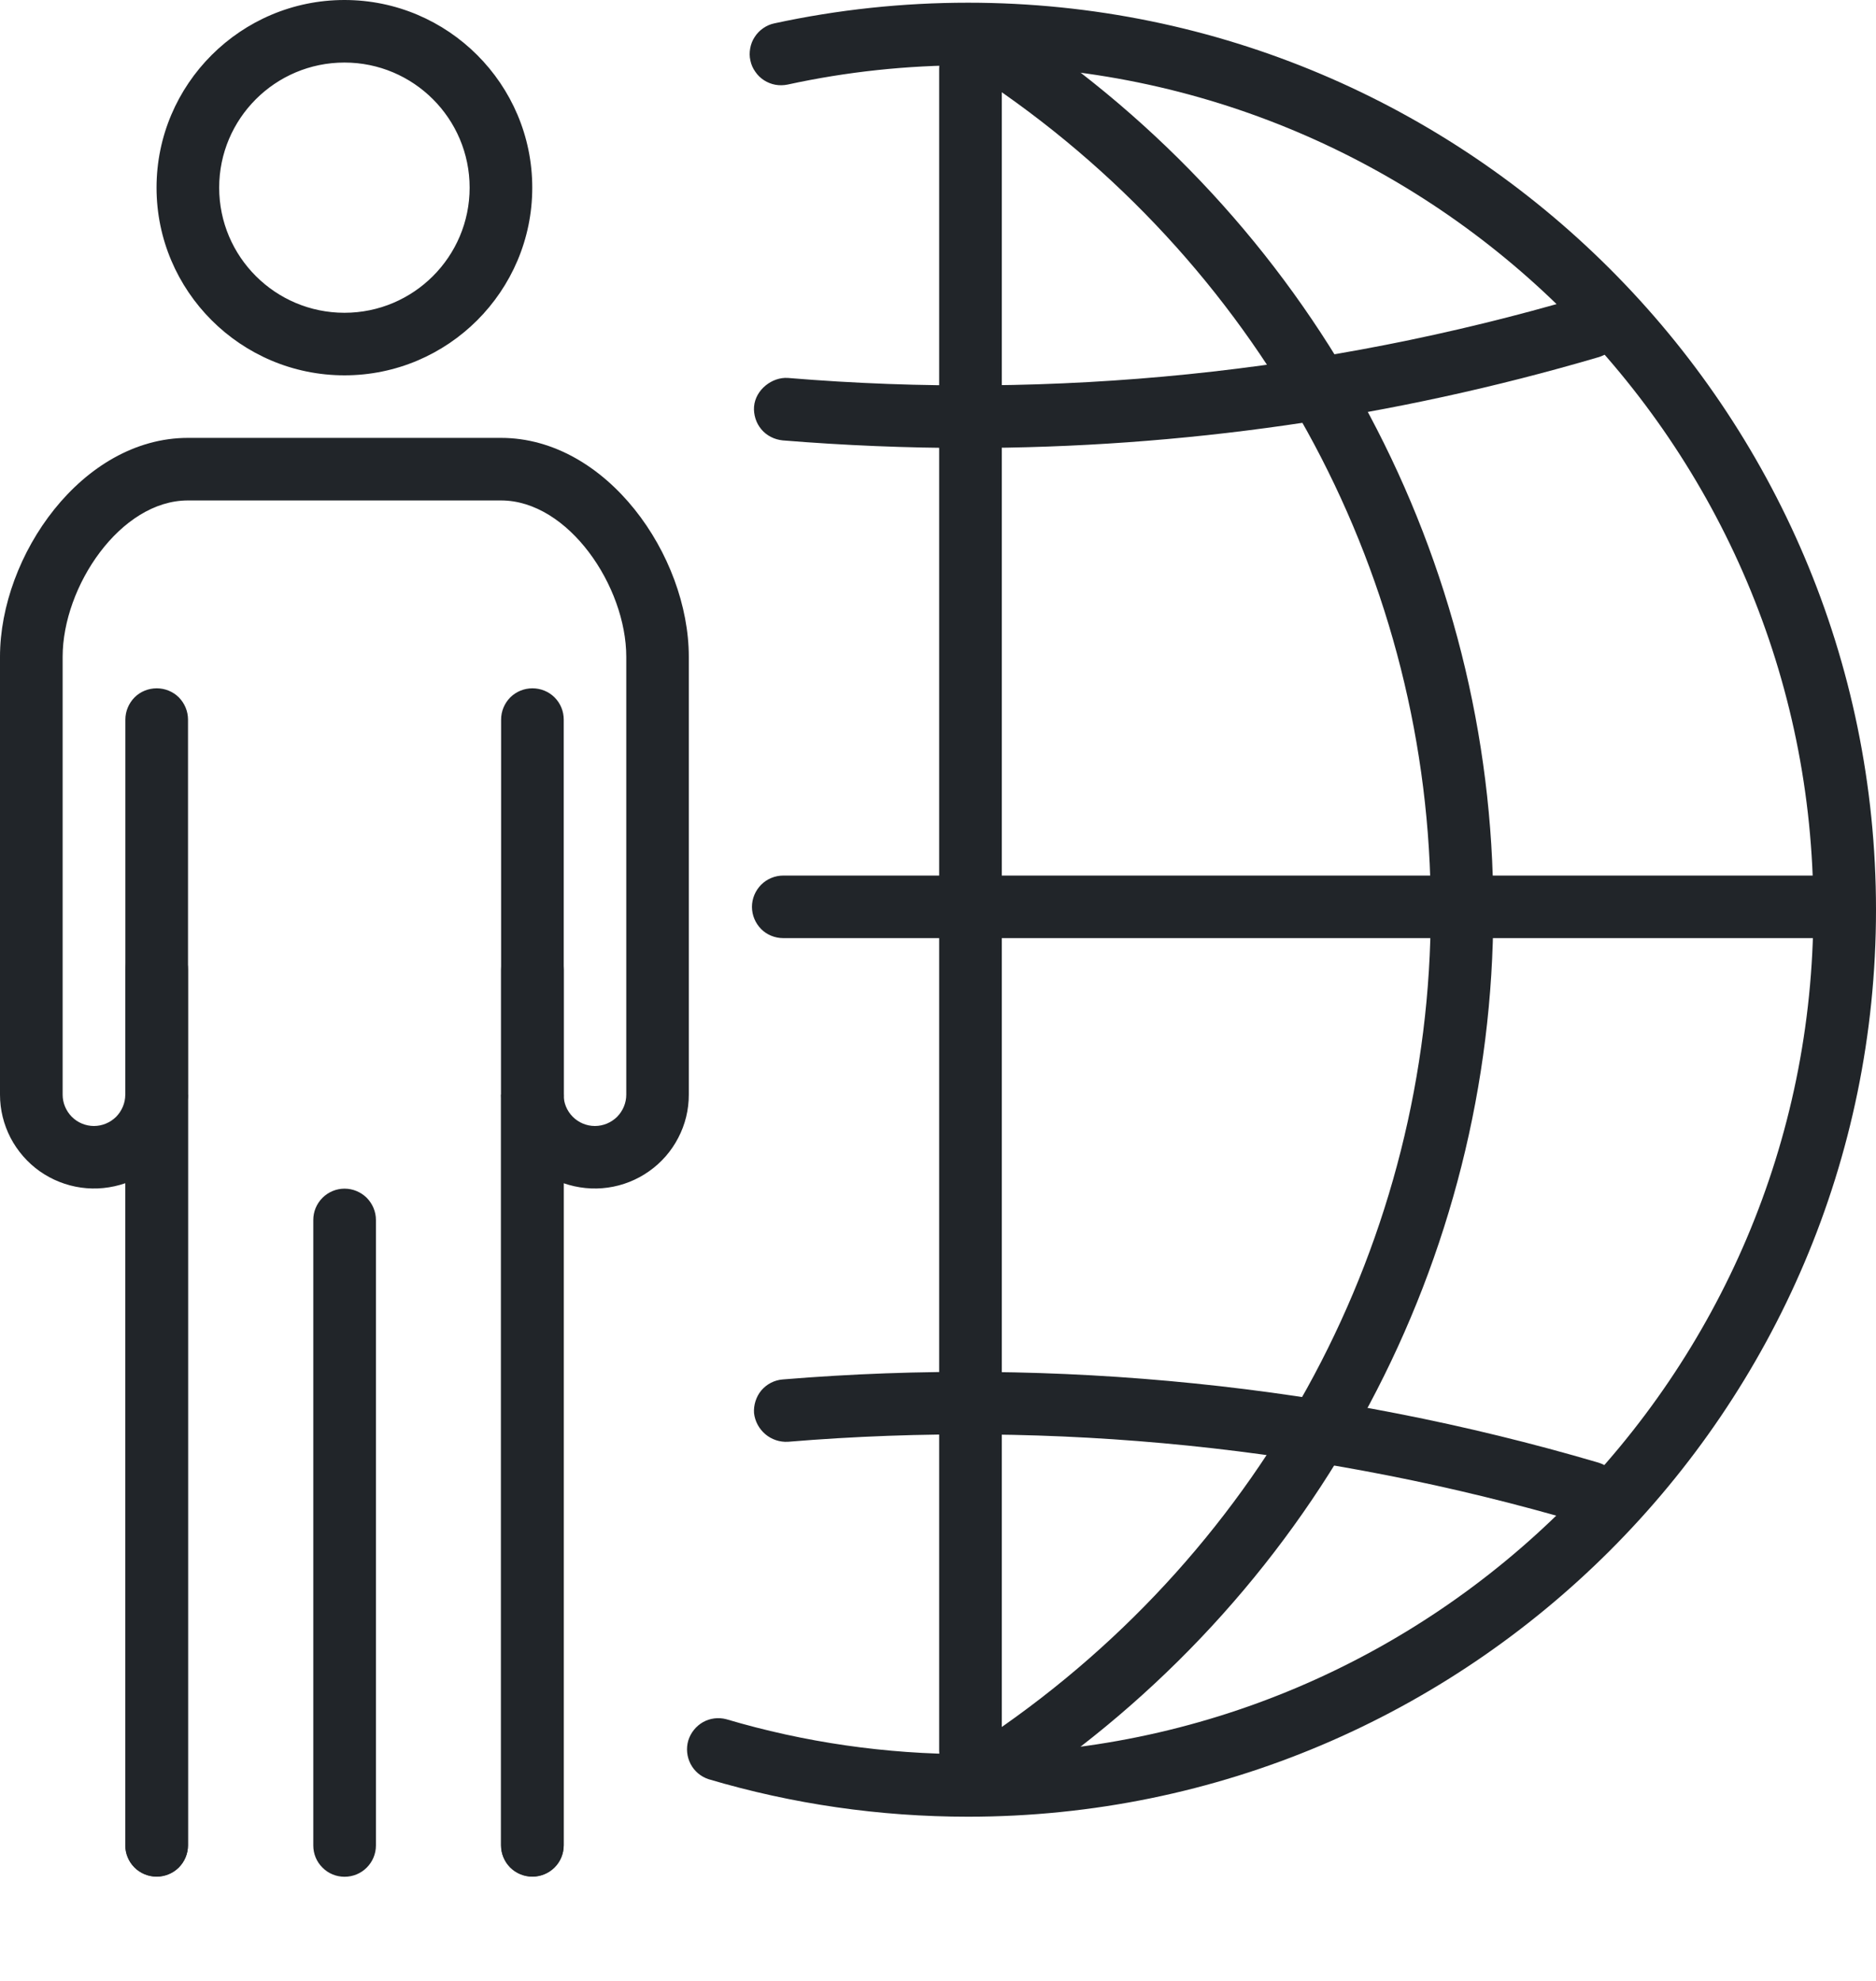 <svg width="18" height="19" viewBox="0 0 18 19" fill="none" xmlns="http://www.w3.org/2000/svg">
<path d="M9.286 4.297C8.697 4.297 8.098 4.272 7.51 4.224C7.471 4.22 7.432 4.209 7.397 4.191C7.362 4.173 7.331 4.149 7.305 4.118C7.28 4.088 7.261 4.054 7.249 4.016C7.237 3.978 7.232 3.939 7.235 3.9C7.249 3.735 7.411 3.615 7.559 3.625C10.12 3.838 12.699 3.576 15.164 2.851C15.202 2.84 15.242 2.835 15.282 2.839C15.322 2.843 15.36 2.855 15.395 2.873C15.431 2.892 15.462 2.918 15.487 2.948C15.512 2.979 15.531 3.015 15.542 3.053C15.553 3.091 15.557 3.131 15.552 3.171C15.548 3.21 15.536 3.248 15.517 3.283C15.497 3.318 15.471 3.349 15.44 3.373C15.409 3.398 15.373 3.416 15.334 3.427C13.37 4.004 11.334 4.297 9.286 4.297ZM15.25 14.617C15.221 14.617 15.192 14.612 15.164 14.604C12.699 13.88 10.12 13.617 7.559 13.829C7.481 13.833 7.403 13.807 7.343 13.756C7.283 13.705 7.244 13.633 7.235 13.555C7.232 13.516 7.237 13.476 7.249 13.439C7.261 13.401 7.28 13.366 7.305 13.336C7.331 13.306 7.362 13.281 7.397 13.263C7.432 13.245 7.471 13.234 7.51 13.231C10.142 13.014 12.802 13.284 15.334 14.028C15.404 14.049 15.464 14.093 15.503 14.154C15.542 14.215 15.558 14.288 15.548 14.359C15.537 14.431 15.502 14.496 15.447 14.543C15.392 14.591 15.322 14.617 15.25 14.617Z" fill="#212529"/>
<path d="M9.68 17.182C9.616 17.182 9.553 17.162 9.502 17.124C9.45 17.086 9.412 17.032 9.393 16.971C9.374 16.91 9.375 16.844 9.397 16.783C9.418 16.723 9.458 16.671 9.511 16.634C12.152 14.836 13.728 11.879 13.728 8.725C13.728 5.571 12.152 2.614 9.511 0.815C9.445 0.771 9.4 0.701 9.385 0.623C9.37 0.545 9.387 0.464 9.432 0.398C9.477 0.333 9.546 0.288 9.625 0.273C9.703 0.258 9.784 0.275 9.85 0.32C12.654 2.231 14.328 5.373 14.328 8.725C14.328 12.077 12.654 15.219 9.85 17.13C9.8 17.164 9.741 17.182 9.68 17.182Z" fill="#212529"/>
<path d="M9.312 17.093C9.232 17.093 9.155 17.062 9.099 17.005C9.043 16.949 9.011 16.873 9.011 16.793V0.657C9.011 0.578 9.043 0.502 9.099 0.445C9.155 0.389 9.232 0.357 9.312 0.357C9.391 0.357 9.468 0.389 9.524 0.445C9.58 0.502 9.612 0.578 9.612 0.657V16.793C9.612 16.873 9.58 16.949 9.524 17.005C9.468 17.062 9.391 17.093 9.312 17.093Z" fill="#212529"/>
<path d="M17.666 8.998H7.515C7.436 8.998 7.359 8.967 7.303 8.911C7.247 8.854 7.215 8.778 7.215 8.698C7.215 8.619 7.247 8.543 7.303 8.486C7.359 8.43 7.436 8.398 7.515 8.398H17.667C17.706 8.398 17.745 8.406 17.782 8.421C17.818 8.437 17.851 8.459 17.879 8.487C17.907 8.514 17.929 8.547 17.944 8.584C17.959 8.62 17.967 8.659 17.967 8.699C17.967 8.738 17.959 8.777 17.944 8.814C17.929 8.85 17.907 8.883 17.879 8.911C17.851 8.939 17.818 8.961 17.781 8.976C17.745 8.991 17.706 8.998 17.666 8.998Z" fill="#212529"/>
<path d="M9.288 17.425C8.441 17.425 7.603 17.304 6.798 17.065C6.723 17.04 6.662 16.988 6.626 16.919C6.59 16.849 6.582 16.769 6.604 16.694C6.627 16.62 6.677 16.557 6.745 16.518C6.813 16.48 6.893 16.47 6.969 16.49C7.718 16.712 8.499 16.825 9.288 16.825C13.76 16.825 17.399 13.192 17.399 8.726C17.399 4.259 13.76 0.626 9.288 0.626C8.703 0.626 8.122 0.688 7.558 0.811C7.519 0.819 7.479 0.82 7.44 0.813C7.401 0.806 7.364 0.791 7.331 0.77C7.298 0.749 7.269 0.721 7.247 0.688C7.224 0.656 7.208 0.62 7.2 0.581C7.191 0.543 7.191 0.503 7.198 0.464C7.205 0.425 7.219 0.388 7.241 0.355C7.262 0.322 7.29 0.293 7.322 0.271C7.355 0.248 7.391 0.232 7.43 0.224C8.04 0.092 8.663 0.026 9.288 0.026C14.091 0.026 18 3.929 18 8.726C18 13.522 14.092 17.425 9.288 17.425ZM5.107 17.999C5.028 17.999 4.951 17.968 4.895 17.912C4.839 17.855 4.807 17.779 4.807 17.699V10.5H5.408C5.408 10.579 5.439 10.655 5.496 10.712C5.552 10.768 5.628 10.8 5.708 10.8C5.788 10.8 5.864 10.768 5.921 10.712C5.977 10.655 6.009 10.579 6.009 10.5V6.3C6.009 5.625 5.454 4.8 4.807 4.8H1.803C1.155 4.8 0.601 5.625 0.601 6.3V10.5C0.601 10.579 0.633 10.655 0.689 10.712C0.745 10.768 0.822 10.8 0.901 10.8C0.981 10.8 1.057 10.768 1.114 10.712C1.17 10.655 1.202 10.579 1.202 10.5H1.803V17.699C1.803 17.779 1.771 17.855 1.715 17.912C1.658 17.968 1.582 17.999 1.502 17.999C1.422 17.999 1.346 17.968 1.29 17.912C1.233 17.855 1.202 17.779 1.202 17.699V11.349C1.066 11.396 0.92 11.411 0.778 11.391C0.635 11.371 0.499 11.317 0.381 11.234C0.264 11.151 0.168 11.041 0.101 10.913C0.035 10.785 0 10.644 0 10.5V6.3C0 5.328 0.788 4.2 1.803 4.2H4.807C5.822 4.2 6.609 5.328 6.609 6.3V10.5C6.609 10.644 6.575 10.785 6.508 10.913C6.442 11.041 6.346 11.151 6.228 11.234C6.111 11.317 5.975 11.371 5.832 11.391C5.689 11.411 5.544 11.396 5.408 11.349V17.699C5.408 17.779 5.376 17.855 5.32 17.912C5.263 17.968 5.187 17.999 5.107 17.999ZM3.305 3.6C2.311 3.6 1.502 2.792 1.502 1.8C1.502 0.808 2.311 0 3.305 0C4.299 0 5.107 0.808 5.107 1.8C5.107 2.792 4.299 3.6 3.305 3.6ZM3.305 0.6C2.641 0.6 2.103 1.138 2.103 1.8C2.103 2.462 2.641 3 3.305 3C3.968 3 4.506 2.462 4.506 1.8C4.506 1.138 3.968 0.6 3.305 0.6Z" fill="#212529"/>
<path d="M1.504 18C1.424 18 1.347 17.968 1.291 17.912C1.235 17.856 1.203 17.779 1.203 17.7V9.3C1.203 9.22 1.235 9.144 1.291 9.088C1.347 9.032 1.424 9 1.504 9C1.583 9 1.66 9.032 1.716 9.088C1.772 9.144 1.804 9.22 1.804 9.3V17.7C1.804 17.779 1.772 17.856 1.716 17.912C1.66 17.968 1.583 18 1.504 18ZM5.109 18C5.029 18 4.953 17.968 4.896 17.912C4.84 17.856 4.808 17.779 4.808 17.7V9.3C4.808 9.22 4.84 9.144 4.896 9.088C4.953 9.032 5.029 9 5.109 9C5.188 9 5.265 9.032 5.321 9.088C5.378 9.144 5.409 9.22 5.409 9.3V17.7C5.409 17.779 5.378 17.856 5.321 17.912C5.265 17.968 5.188 18 5.109 18Z" fill="#212529"/>
<path d="M5.109 10.801C5.029 10.801 4.953 10.77 4.896 10.714C4.84 10.657 4.808 10.581 4.808 10.501V6.902C4.808 6.822 4.84 6.746 4.896 6.689C4.953 6.633 5.029 6.602 5.109 6.602C5.188 6.602 5.265 6.633 5.321 6.689C5.378 6.746 5.409 6.822 5.409 6.902V10.501C5.409 10.581 5.378 10.657 5.321 10.714C5.265 10.77 5.188 10.801 5.109 10.801ZM1.504 10.801C1.424 10.801 1.347 10.77 1.291 10.714C1.235 10.657 1.203 10.581 1.203 10.501V6.902C1.203 6.822 1.235 6.746 1.291 6.689C1.347 6.633 1.424 6.602 1.504 6.602C1.583 6.602 1.66 6.633 1.716 6.689C1.772 6.746 1.804 6.822 1.804 6.902V10.501C1.804 10.581 1.772 10.657 1.716 10.714C1.66 10.77 1.583 10.801 1.504 10.801ZM3.306 18.001C3.226 18.001 3.15 17.97 3.094 17.913C3.037 17.857 3.006 17.781 3.006 17.701V11.701C3.006 11.622 3.037 11.546 3.094 11.489C3.15 11.433 3.226 11.401 3.306 11.401C3.386 11.401 3.462 11.433 3.519 11.489C3.575 11.546 3.607 11.622 3.607 11.701V17.701C3.607 17.781 3.575 17.857 3.519 17.913C3.462 17.97 3.386 18.001 3.306 18.001Z" fill="#212529"/>
</svg>
